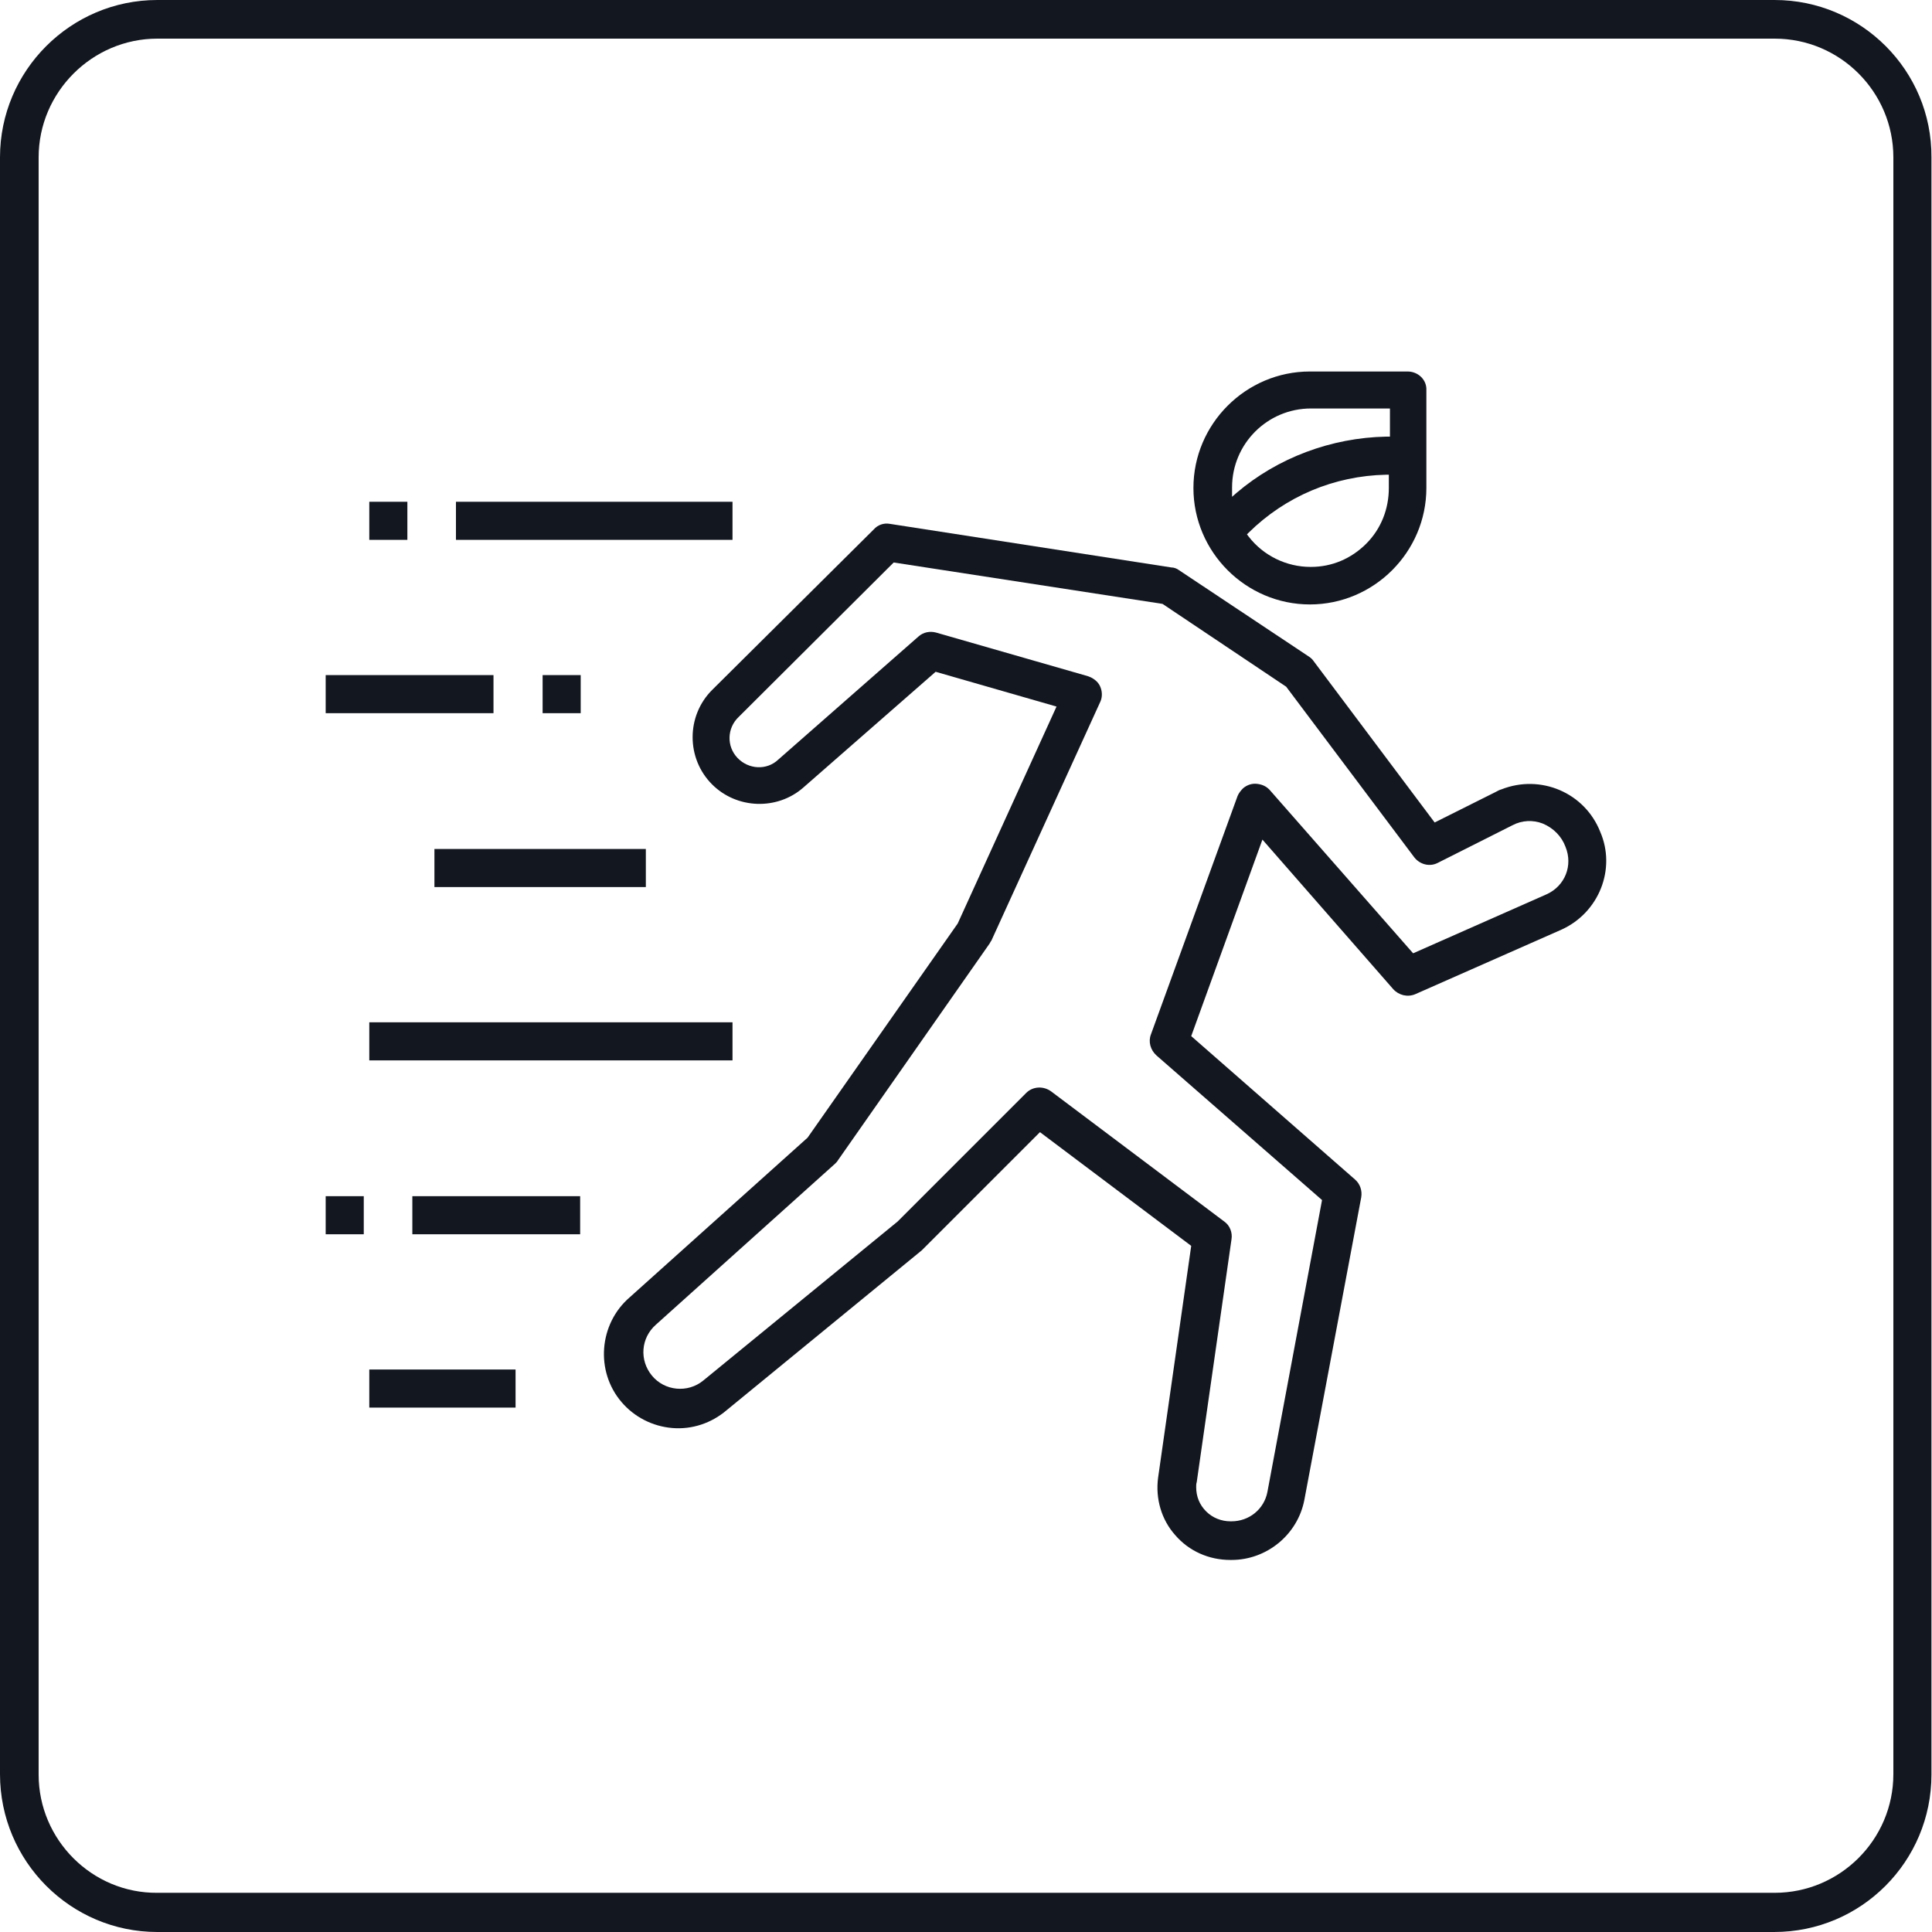 <?xml version="1.0" encoding="utf-8"?>
<!-- Generator: Adobe Illustrator 23.0.4, SVG Export Plug-In . SVG Version: 6.00 Build 0)  -->
<!DOCTYPE svg PUBLIC "-//W3C//DTD SVG 1.1//EN" "http://www.w3.org/Graphics/SVG/1.1/DTD/svg11.dtd">
<svg version="1.1" id="Layer_1" xmlns:x="http://ns.adobe.com/Extensibility/1.0/" xmlns:i="http://ns.adobe.com/AdobeIllustrator/10.0/" xmlns:graph="http://ns.adobe.com/Graphs/1.0/"
	 xmlns="http://www.w3.org/2000/svg" xmlns:xlink="http://www.w3.org/1999/xlink" x="0px" y="0px" viewBox="0 0 350 350"
	 style="enable-background:new 0 0 350 350;" xml:space="preserve">
<style type="text/css">
	.st0{fill:#131720;}
	.st1{fill:#BC1010;}
	.st2{fill:none;stroke:#BC1010;stroke-width:7;stroke-linecap:round;stroke-linejoin:round;stroke-miterlimit:10;}
</style>
<g>
	<g>
		<path class="st0" d="M321.5,7c11.9,0,21.5,9.7,21.5,21.5v292.9c0,11.9-9.7,21.5-21.5,21.5h-293C16.7,343,7,333.3,7,321.5v-293
			C7,16.7,16.7,7,28.5,7H321.5 M321.5,0h-293C12.8,0,0,12.8,0,28.5v292.9C0,337.2,12.8,350,28.5,350h292.9
			c15.8,0,28.5-12.8,28.5-28.5v-293C350,12.8,337.2,0,321.5,0L321.5,0z"/>
	</g>
</g>
<g>
	<path class="st0" d="M289.9,150.7L289.9,150.7c-2.8-7.1-10.8-10.5-17.9-7.7c-0.4,0.1-0.7,0.3-1.1,0.5l-11,5.5L238,119.8
		c-0.2-0.3-0.5-0.6-0.8-0.8l-23.6-15.7c-0.4-0.3-0.9-0.5-1.4-0.5l-51-7.9c-1.1-0.2-2.2,0.2-2.9,1L129,125c-4.7,4.7-4.7,12.4,0,17.1
		c4.5,4.5,11.8,4.7,16.5,0.6l24-21l21.9,6.3l-17.9,39.3l-27.2,38.8L114.1,235c-5.6,4.8-6.3,13.4-1.5,19c2.3,2.7,5.6,4.4,9.2,4.7
		c3.6,0.3,7.1-0.9,9.8-3.2l35.4-29l21.4-21.4l27.4,20.6l-6,42c-0.5,3.8,0.6,7.6,3.1,10.4c2.5,2.9,6.1,4.5,10,4.5c0.1,0,0.1,0,0.2,0
		c6.4,0,12-4.6,13.2-10.9l10.3-54.8c0.2-1.2-0.2-2.4-1.1-3.2l-29.7-26l12.9-35.6l23.7,27.1c1,1.1,2.6,1.5,4,0.9l26.5-11.7
		C289.7,165.3,292.8,157.4,289.9,150.7z M280.2,162L280.2,162L256,172.7l-25.9-29.5c-0.6-0.7-1.4-1.1-2.4-1.2
		c-0.9-0.1-1.8,0.2-2.5,0.8c-0.4,0.4-0.8,0.9-1,1.4l-15.7,43.2c-0.5,1.3-0.1,2.8,1,3.8l30,26.2l-9.9,52.9c-0.6,3.1-3.3,5.3-6.5,5.3
		c-0.1,0-0.1,0-0.2,0c-1.6,0-3.2-0.6-4.4-1.8c-1.2-1.2-1.8-2.7-1.8-4.4c0-0.3,0-0.6,0.1-0.9l6.3-44c0.2-1.2-0.3-2.5-1.3-3.2
		l-31.4-23.6c-1.4-1-3.3-0.9-4.5,0.3l-23.3,23.3l-35.2,28.8c-2.8,2.3-7,1.9-9.3-0.9c-2.3-2.8-2-6.8,0.7-9.2l32.5-29.2
		c0.2-0.2,0.4-0.4,0.5-0.6l27.5-39.3c0.1-0.2,0.2-0.4,0.3-0.5l19.7-43.2c0.4-0.8,0.4-1.8,0.1-2.6c-0.3-0.9-1-1.5-1.8-1.9
		c-0.2-0.1-0.3-0.1-0.5-0.2l-27.5-7.9c-1.1-0.3-2.3-0.1-3.2,0.7L141,137.6c-2.1,2-5.4,1.8-7.4-0.3s-1.9-5.4,0.2-7.4l28.1-28
		l48.7,7.5l22.4,15l23.2,30.9c1,1.3,2.8,1.8,4.3,1l13.5-6.8c1.7-0.9,3.7-1,5.5-0.3c1.9,0.8,3.4,2.3,4.1,4.2
		C285,156.8,283.5,160.5,280.2,162z"/>
	<rect x="82.6" y="90.9" class="st0" width="50.1" height="6.9"/>
	<rect x="66.9" y="90.9" class="st0" width="6.9" height="6.9"/>
	<rect x="98.3" y="122.3" class="st0" width="6.9" height="6.9"/>
	<rect x="59" y="122.3" class="st0" width="30.4" height="6.9"/>
	<rect x="78.7" y="153.8" class="st0" width="38.3" height="6.9"/>
	<rect x="66.9" y="185.2" class="st0" width="65.8" height="6.9"/>
	<rect x="74.7" y="216.7" class="st0" width="30.4" height="6.9"/>
	<rect x="59" y="216.7" class="st0" width="6.9" height="6.9"/>
	<rect x="66.9" y="248.1" class="st0" width="26.5" height="6.9"/>
	<path class="st0" d="M255,67.3h-17.7c-11.6,0-21.1,9.5-21.1,21.1c0,11.6,9.5,21.1,21.1,21.1s21.1-9.5,21.1-21.1V70.7
		C258.5,68.8,256.9,67.3,255,67.3z M251.6,88.4c0,3.8-1.4,7.4-4.1,10.1c-2.7,2.7-6.2,4.2-10,4.2c0,0,0,0-0.1,0
		c-4.3,0-8.5-2-11.2-5.5l-0.3-0.4l0.3-0.3c6.7-6.6,15.5-10.3,24.9-10.5h0.5L251.6,88.4L251.6,88.4z M251.6,79.1h-0.5
		c-9.9,0.2-19.6,3.8-27.1,10.2l-0.8,0.7v-1.1c0-0.1,0-0.1,0-0.2c0-0.1,0-0.2,0-0.4c0-7.9,6.4-14.3,14.3-14.3h14.3v5.1H251.6z"/>
</g>
</svg>
